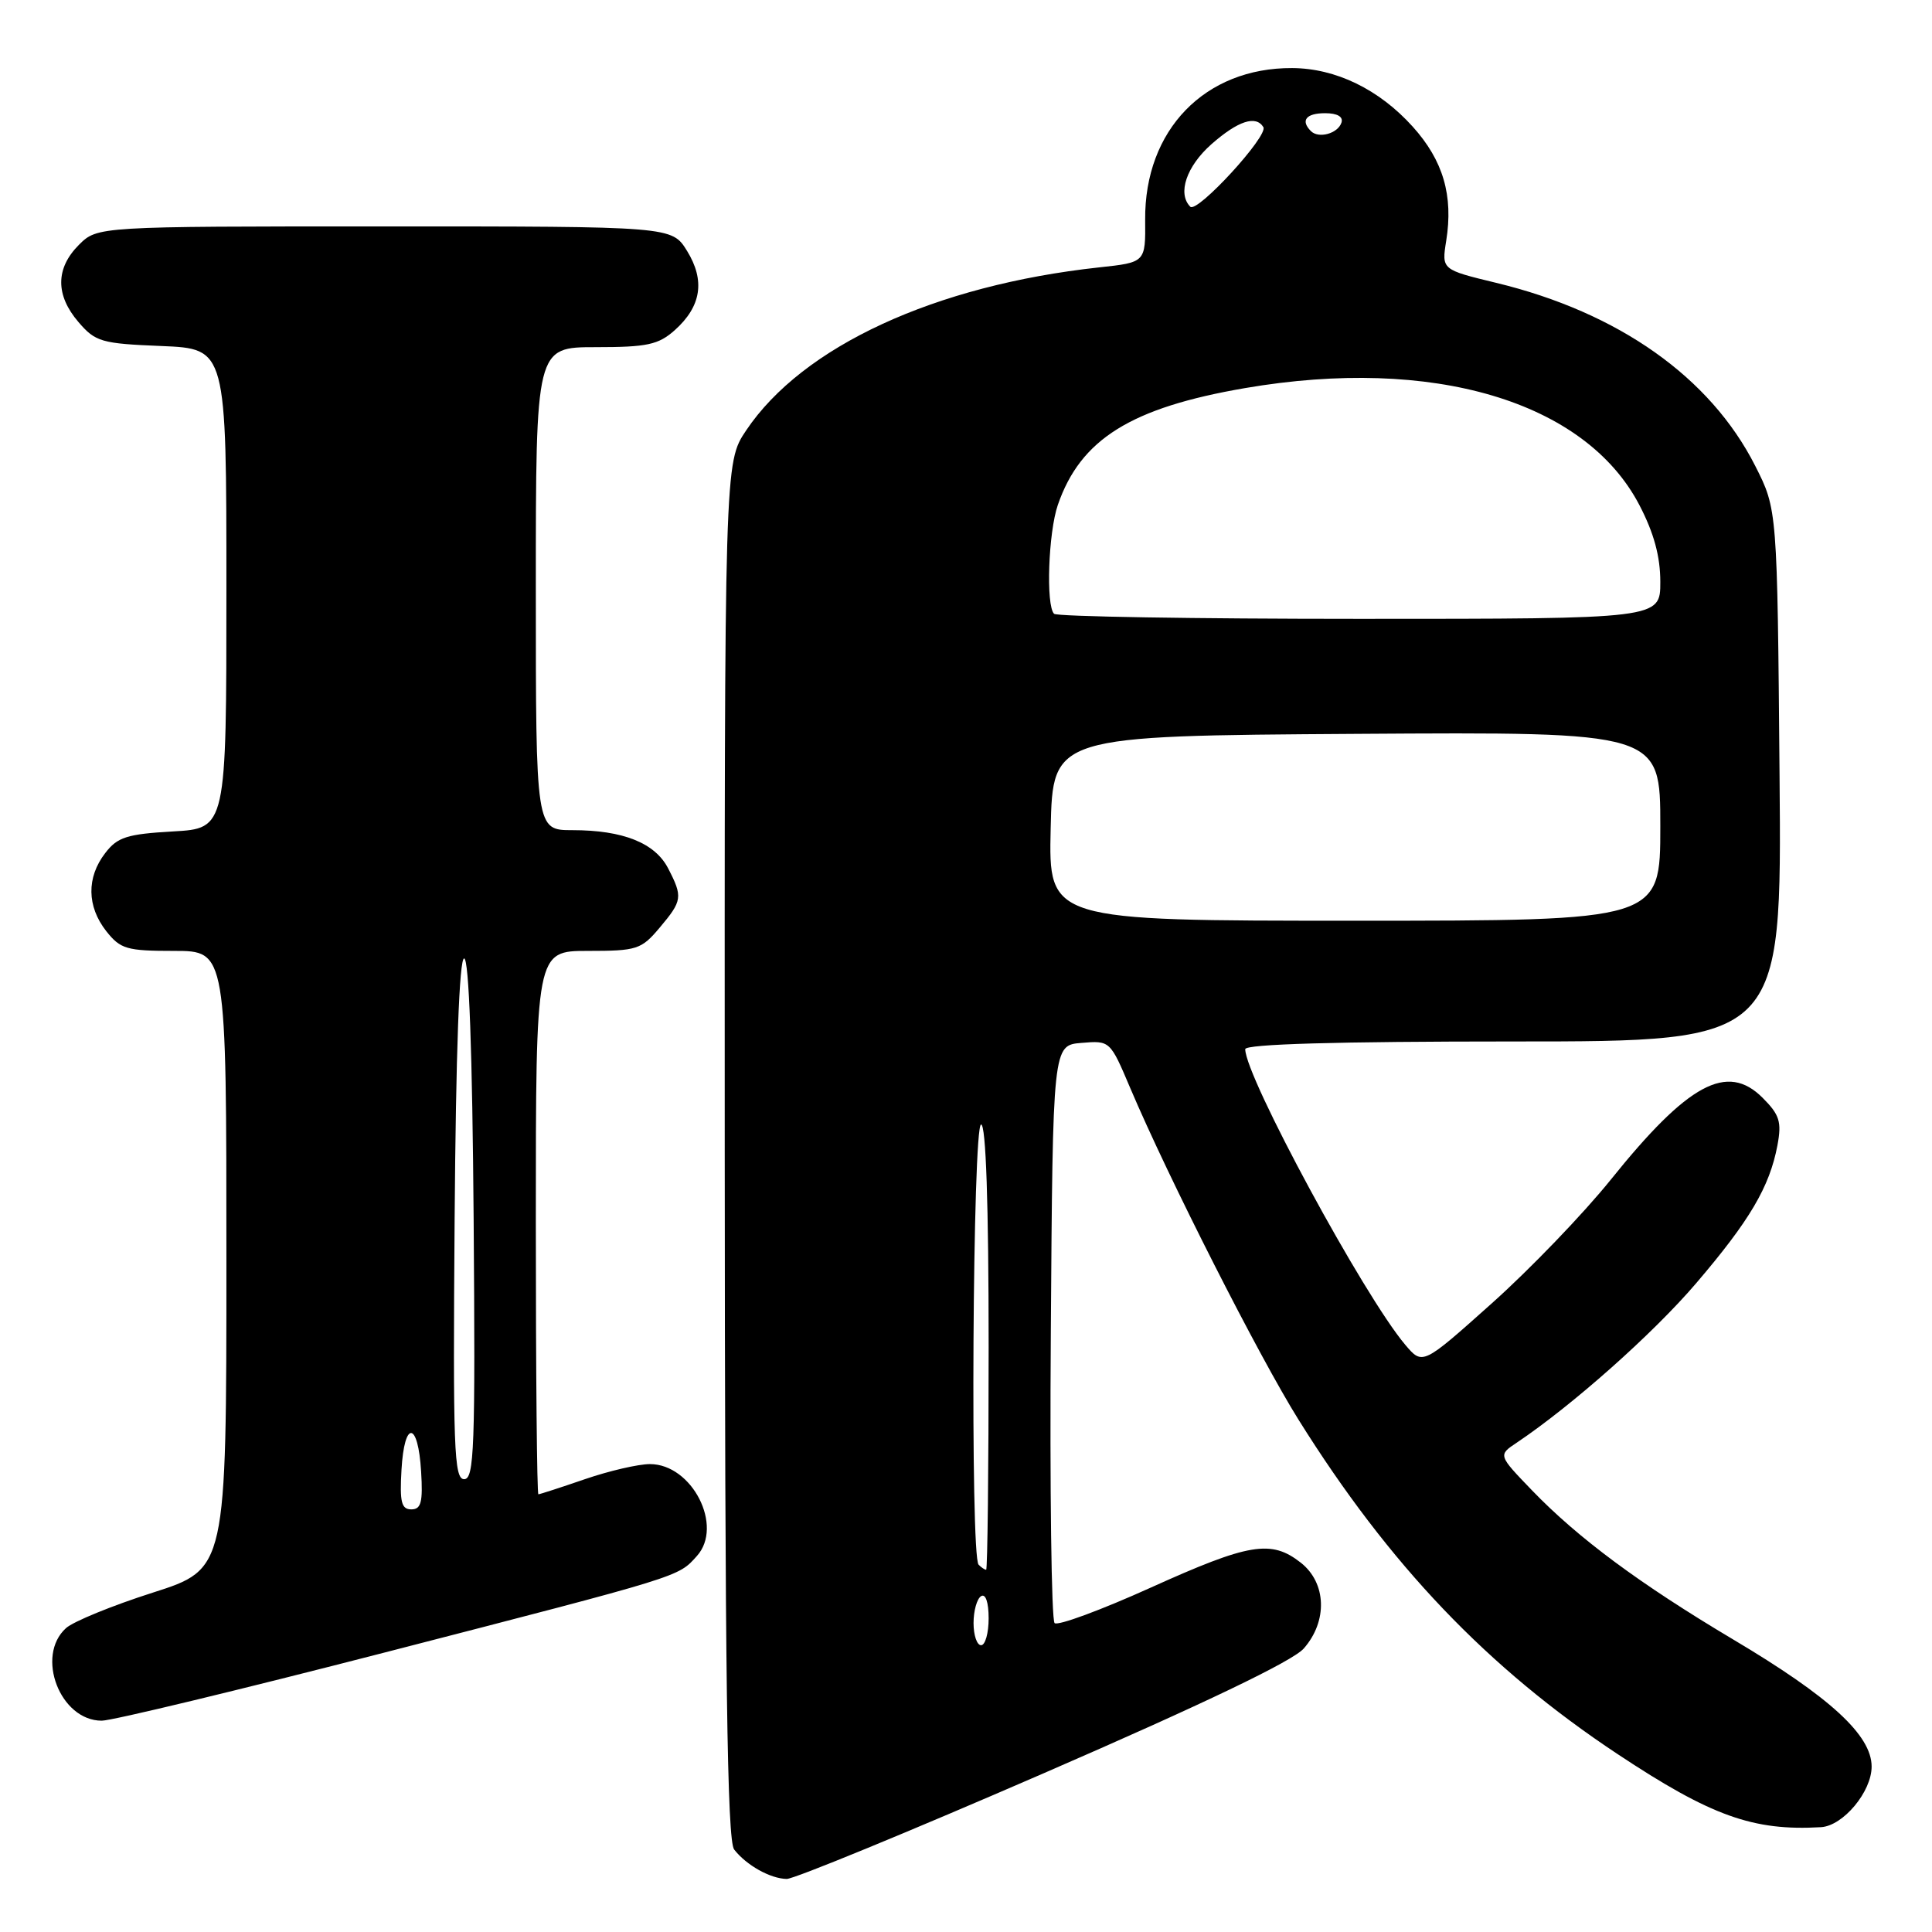 <?xml version="1.0" encoding="UTF-8" standalone="no"?>
<!DOCTYPE svg PUBLIC "-//W3C//DTD SVG 1.1//EN" "http://www.w3.org/Graphics/SVG/1.1/DTD/svg11.dtd" >
<svg xmlns="http://www.w3.org/2000/svg" xmlns:xlink="http://www.w3.org/1999/xlink" version="1.1" viewBox="0 0 256 256">
 <g >
 <path fill="currentColor"
d=" M 138.24 234.99 C 159.59 225.72 171.26 220.12 172.75 218.44 C 175.94 214.82 175.77 209.75 172.37 207.07 C 168.44 203.98 165.53 204.47 152.43 210.39 C 145.87 213.35 140.16 215.46 139.74 215.07 C 139.32 214.69 139.09 197.30 139.24 176.44 C 139.50 138.50 139.50 138.50 143.30 138.19 C 147.09 137.87 147.10 137.89 149.77 144.19 C 154.81 156.06 166.83 179.76 172.07 188.13 C 184.08 207.35 197.09 220.99 214.33 232.42 C 226.71 240.63 232.29 242.64 241.30 242.11 C 244.23 241.93 248.00 237.42 248.00 234.08 C 248.00 229.92 242.50 224.87 229.64 217.23 C 217.29 209.88 209.10 203.81 203.00 197.48 C 198.50 192.81 198.50 192.81 200.98 191.16 C 208.31 186.24 219.02 176.74 224.72 170.07 C 231.85 161.73 234.48 157.27 235.52 151.76 C 236.10 148.65 235.81 147.72 233.55 145.46 C 228.86 140.77 223.68 143.56 213.43 156.32 C 209.81 160.82 202.72 168.19 197.67 172.70 C 188.50 180.90 188.50 180.90 186.21 178.20 C 180.73 171.73 165.00 142.67 165.00 139.02 C 165.00 138.35 177.13 138.00 200.55 138.00 C 236.10 138.00 236.10 138.00 235.80 102.75 C 235.50 67.50 235.50 67.50 232.58 61.74 C 226.63 49.99 214.47 41.40 198.26 37.48 C 191.02 35.73 191.02 35.73 191.63 31.91 C 192.59 25.91 191.23 21.26 187.19 16.78 C 182.74 11.84 177.00 9.05 171.22 9.02 C 159.65 8.96 151.64 17.23 151.74 29.13 C 151.79 34.77 151.79 34.77 145.64 35.43 C 123.87 37.80 106.35 45.89 98.87 57.03 C 96.00 61.30 96.00 61.30 96.03 152.40 C 96.06 222.44 96.35 243.86 97.28 245.07 C 98.89 247.15 102.07 248.93 104.24 248.97 C 105.19 248.99 120.49 242.70 138.24 234.99 Z  M 51.07 218.94 C 90.59 208.74 89.82 208.98 92.34 206.18 C 95.91 202.22 91.71 194.00 86.12 194.00 C 84.58 194.00 80.70 194.90 77.50 196.00 C 74.30 197.10 71.53 198.00 71.34 198.00 C 71.15 198.00 71.00 181.80 71.00 162.00 C 71.00 126.00 71.00 126.00 77.91 126.00 C 84.40 126.00 84.98 125.81 87.41 122.92 C 90.42 119.35 90.49 118.85 88.53 115.06 C 86.79 111.69 82.55 110.00 75.85 110.00 C 71.00 110.00 71.00 110.00 71.00 78.00 C 71.00 46.00 71.00 46.00 78.94 46.00 C 85.77 46.00 87.24 45.68 89.41 43.75 C 92.93 40.60 93.46 37.18 91.04 33.25 C 89.03 30.00 89.03 30.00 50.97 30.00 C 12.91 30.00 12.91 30.00 10.45 32.45 C 7.35 35.56 7.33 39.11 10.41 42.69 C 12.65 45.30 13.45 45.53 21.41 45.85 C 30.00 46.21 30.00 46.21 30.00 77.99 C 30.00 109.77 30.00 109.77 22.91 110.17 C 16.82 110.52 15.56 110.92 13.94 113.04 C 11.45 116.27 11.51 120.10 14.07 123.37 C 15.96 125.76 16.78 126.00 23.07 126.00 C 30.00 126.00 30.00 126.00 30.00 166.95 C 30.00 207.91 30.00 207.91 20.25 211.03 C 14.89 212.74 9.71 214.86 8.75 215.73 C 4.66 219.42 7.96 228.00 13.48 228.00 C 14.84 228.00 31.76 223.92 51.07 218.94 Z  M 129.00 215.06 C 129.00 213.44 129.45 211.84 130.00 211.50 C 130.60 211.13 131.00 212.32 131.00 214.44 C 131.00 216.40 130.55 218.00 130.00 218.00 C 129.45 218.00 129.00 216.68 129.00 215.06 Z  M 129.67 207.33 C 128.55 206.22 128.88 149.00 130.00 149.00 C 130.64 149.00 131.00 159.50 131.00 178.50 C 131.00 194.72 130.85 208.00 130.67 208.00 C 130.48 208.00 130.03 207.70 129.67 207.33 Z  M 139.22 109.75 C 139.50 97.50 139.50 97.50 179.75 97.24 C 220.00 96.98 220.00 96.98 220.00 109.49 C 220.00 122.00 220.00 122.00 179.47 122.00 C 138.94 122.00 138.94 122.00 139.22 109.75 Z  M 139.67 81.33 C 138.57 80.24 138.91 70.56 140.17 66.90 C 143.18 58.18 149.86 54.02 165.00 51.42 C 189.85 47.17 210.03 53.15 217.22 66.91 C 219.15 70.61 220.00 73.72 220.00 77.11 C 220.00 82.00 220.00 82.00 180.17 82.00 C 158.26 82.00 140.03 81.70 139.67 81.33 Z  M 157.72 27.39 C 155.98 25.65 157.22 22.02 160.53 19.10 C 164.05 16.01 166.41 15.24 167.40 16.84 C 168.11 17.98 158.63 28.30 157.72 27.39 Z  M 173.70 17.37 C 172.30 15.96 173.06 15.00 175.58 15.00 C 177.21 15.00 178.01 15.47 177.75 16.25 C 177.27 17.70 174.73 18.40 173.70 17.37 Z  M 53.20 194.75 C 53.58 188.14 55.40 188.30 55.80 194.99 C 56.05 199.05 55.80 200.00 54.50 200.00 C 53.19 200.00 52.95 199.03 53.20 194.75 Z  M 60.24 161.50 C 60.41 139.34 60.86 127.00 61.50 127.00 C 62.14 127.00 62.59 139.34 62.76 161.50 C 62.99 191.88 62.84 196.00 61.50 196.00 C 60.16 196.00 60.01 191.88 60.24 161.50 Z "/>
</g>
</svg>